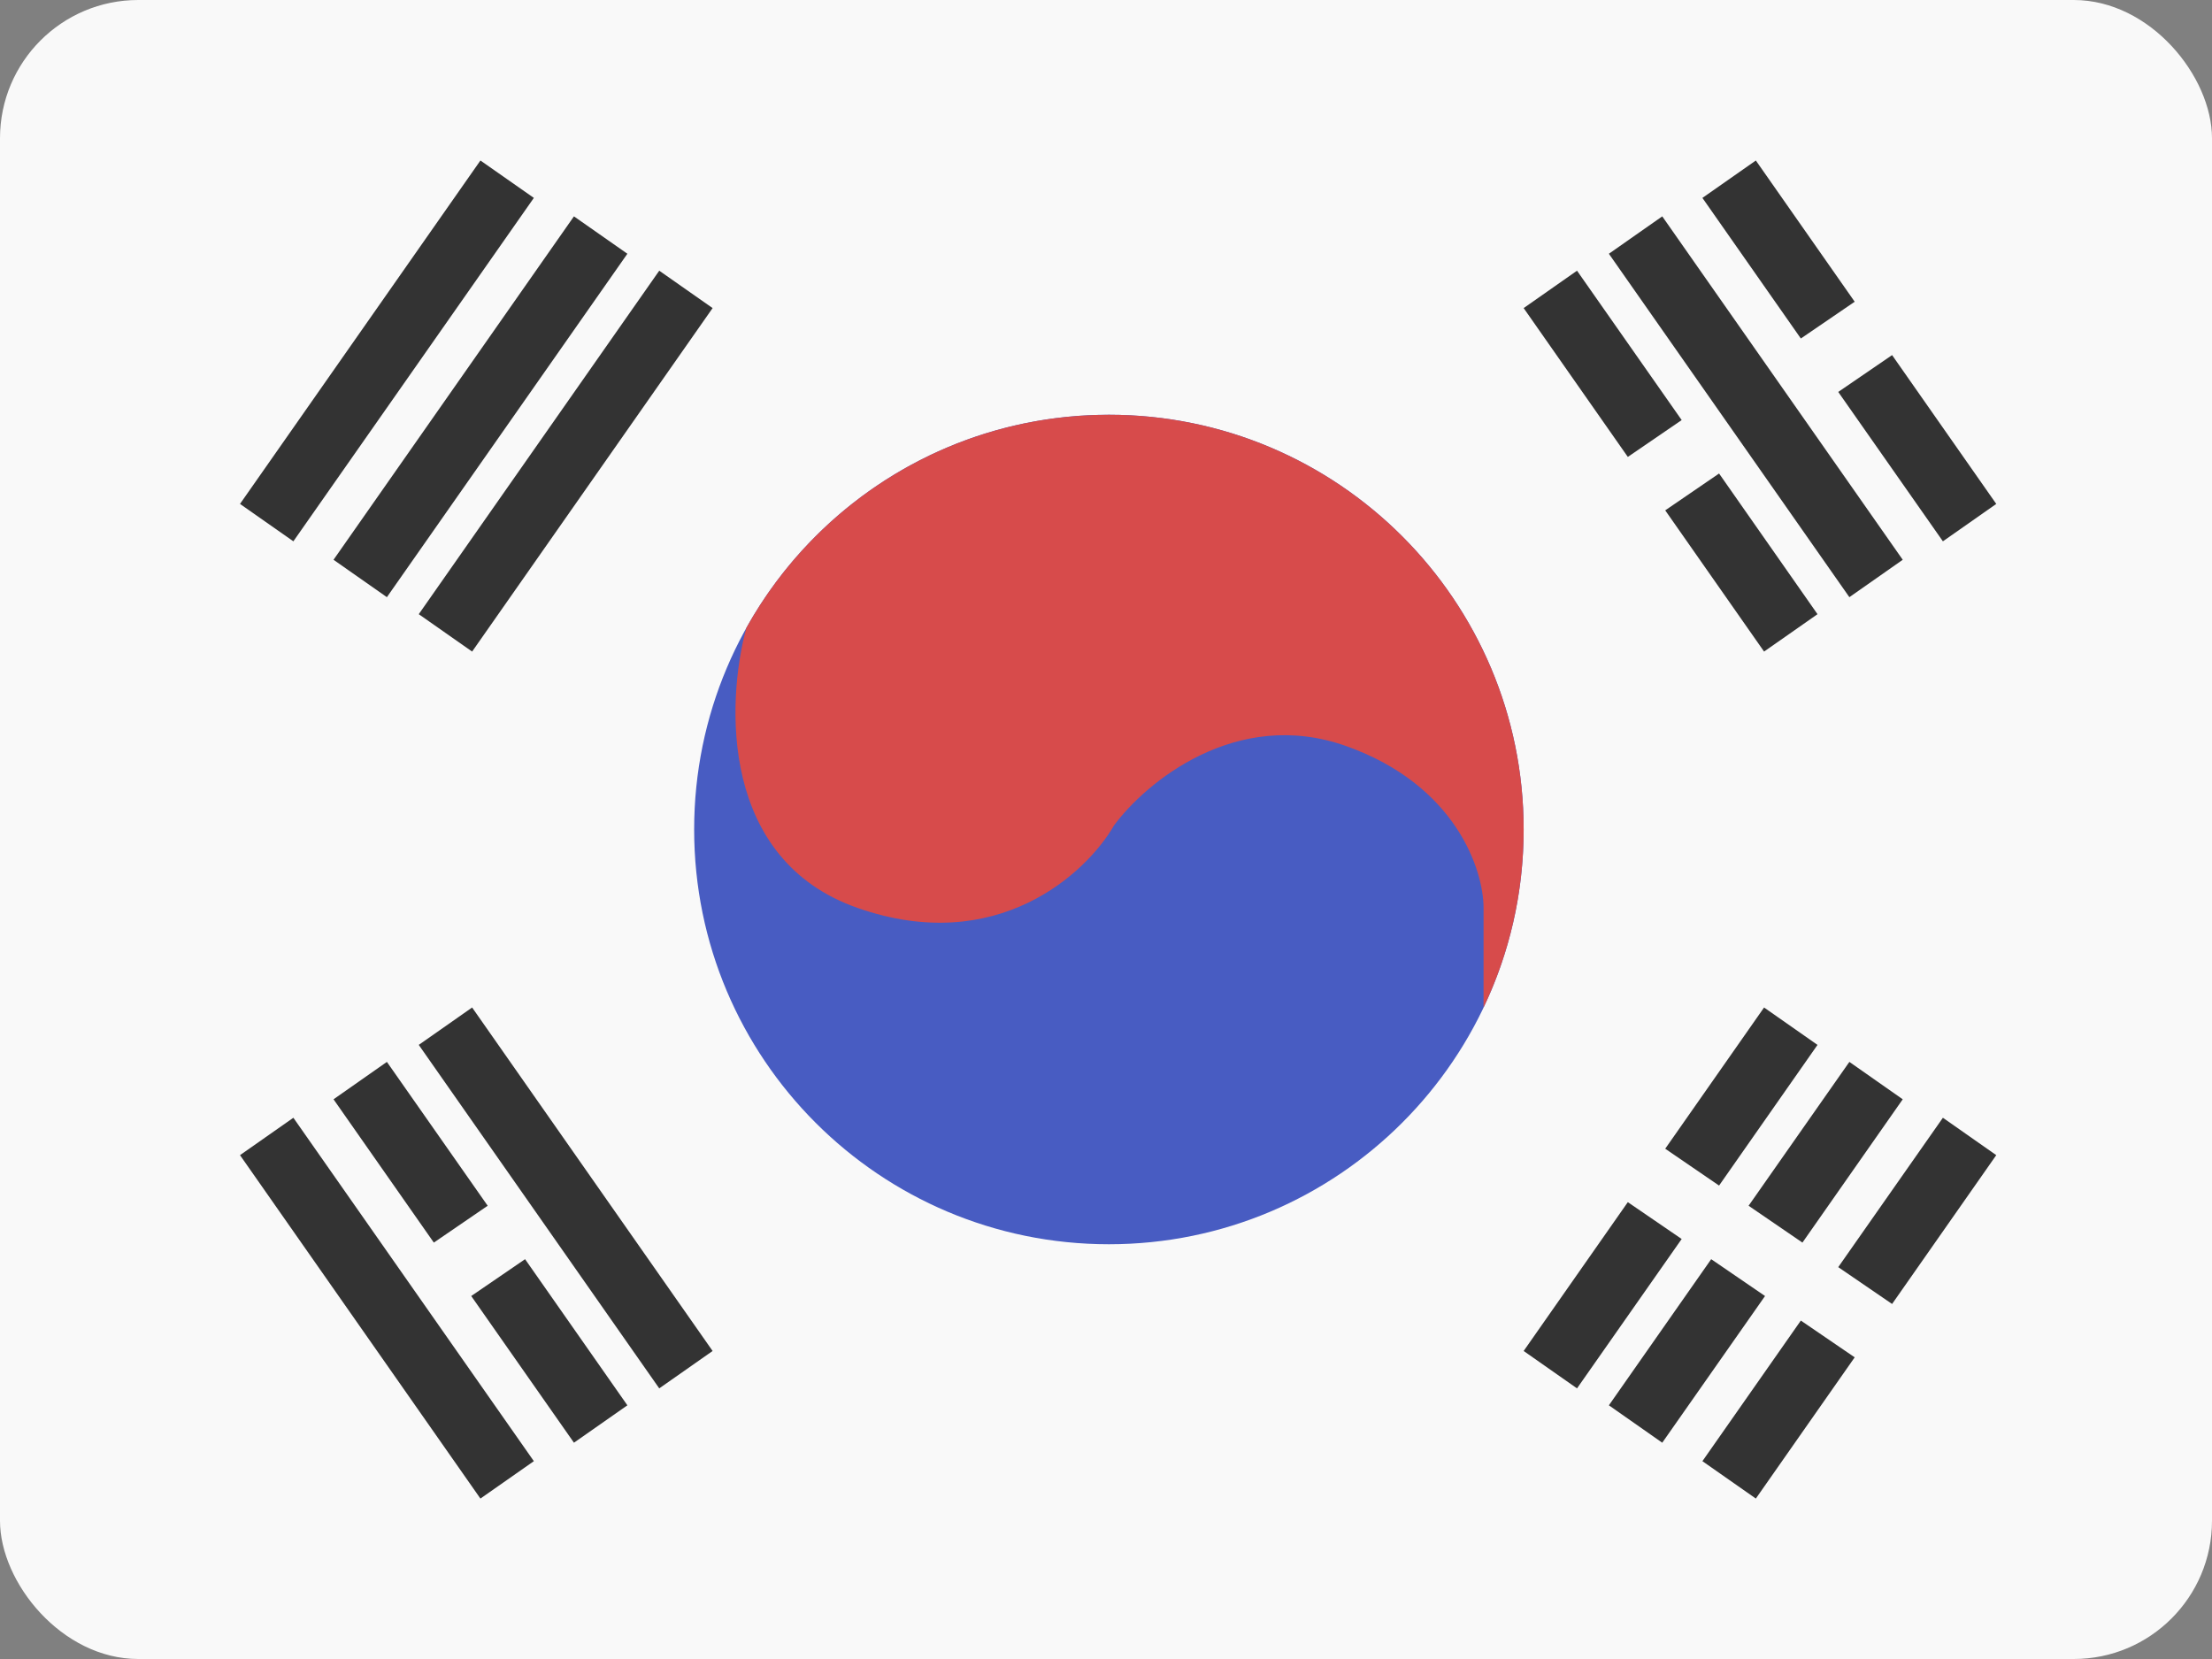 <svg width="32" height="24" viewBox="0 0 32 24" fill="none" xmlns="http://www.w3.org/2000/svg">
<rect x="0" y="0" width="32" height="24" fill="#808080" stroke="none"/>
<rect width="32" height="24" rx="2" fill="#F9F9F9"/>
<path d="M22.042 12C22.042 15.314 19.355 18 16.042 18C12.728 18 10.042 15.314 10.042 12C10.042 8.686 12.728 6 16.042 6C19.355 6 22.042 8.686 22.042 12Z" fill="#485CC2"/>
<path fill-rule="evenodd" clip-rule="evenodd" d="M10.797 9.083C10.501 10.182 10.425 12.44 12.404 13.134C14.419 13.841 15.718 12.634 16.116 11.941C16.572 11.323 17.883 10.227 19.474 10.793C21.065 11.358 21.462 12.589 21.462 13.134V14.575C21.834 13.795 22.042 12.922 22.042 12C22.042 8.686 19.355 6 16.042 6C13.787 6 11.822 7.244 10.797 9.083Z" fill="#D74B4B"/>
<path fill-rule="evenodd" clip-rule="evenodd" d="M3.472 7.29L6.95 2.322L7.723 2.863L4.244 7.831L3.472 7.29ZM4.825 8.098L8.303 3.13L9.076 3.671L5.597 8.639L4.825 8.098ZM9.537 3.916L6.058 8.885L6.83 9.426L10.309 4.457L9.537 3.916Z" fill="#333333"/>
<path fill-rule="evenodd" clip-rule="evenodd" d="M28.879 7.29L27.372 5.137L26.593 5.67L28.107 7.831L28.879 7.29ZM25.401 2.322L26.831 4.365L26.052 4.897L24.628 2.863L25.401 2.322ZM27.526 8.098L24.047 3.13L23.275 3.671L26.754 8.639L27.526 8.098ZM24.09 7.383L25.52 9.426L26.293 8.885L24.869 6.85L24.09 7.383ZM24.328 6.077L23.549 6.61L22.042 4.457L22.814 3.916L24.328 6.077Z" fill="#333333"/>
<path fill-rule="evenodd" clip-rule="evenodd" d="M27.372 18.864L28.879 16.711L28.107 16.17L26.593 18.331L27.372 18.864ZM26.831 19.636L25.401 21.679L24.628 21.138L26.052 19.104L26.831 19.636ZM24.09 16.618L25.52 14.575L26.293 15.116L24.869 17.151L24.09 16.618ZM24.328 17.924L23.549 17.391L22.042 19.544L22.814 20.085L24.328 17.924ZM27.526 15.903L26.075 17.976L25.296 17.443L26.754 15.362L27.526 15.903ZM24.047 20.871L25.534 18.749L24.755 18.216L23.275 20.33L24.047 20.871Z" fill="#333333"/>
<path fill-rule="evenodd" clip-rule="evenodd" d="M3.472 16.711L6.95 21.679L7.723 21.138L4.244 16.17L3.472 16.711ZM6.058 15.116L9.537 20.085L10.309 19.544L6.83 14.575L6.058 15.116ZM4.825 15.903L6.276 17.976L7.055 17.443L5.597 15.362L4.825 15.903ZM8.303 20.871L6.817 18.749L7.596 18.216L9.076 20.33L8.303 20.871Z" fill="#333333"/>
</svg>
